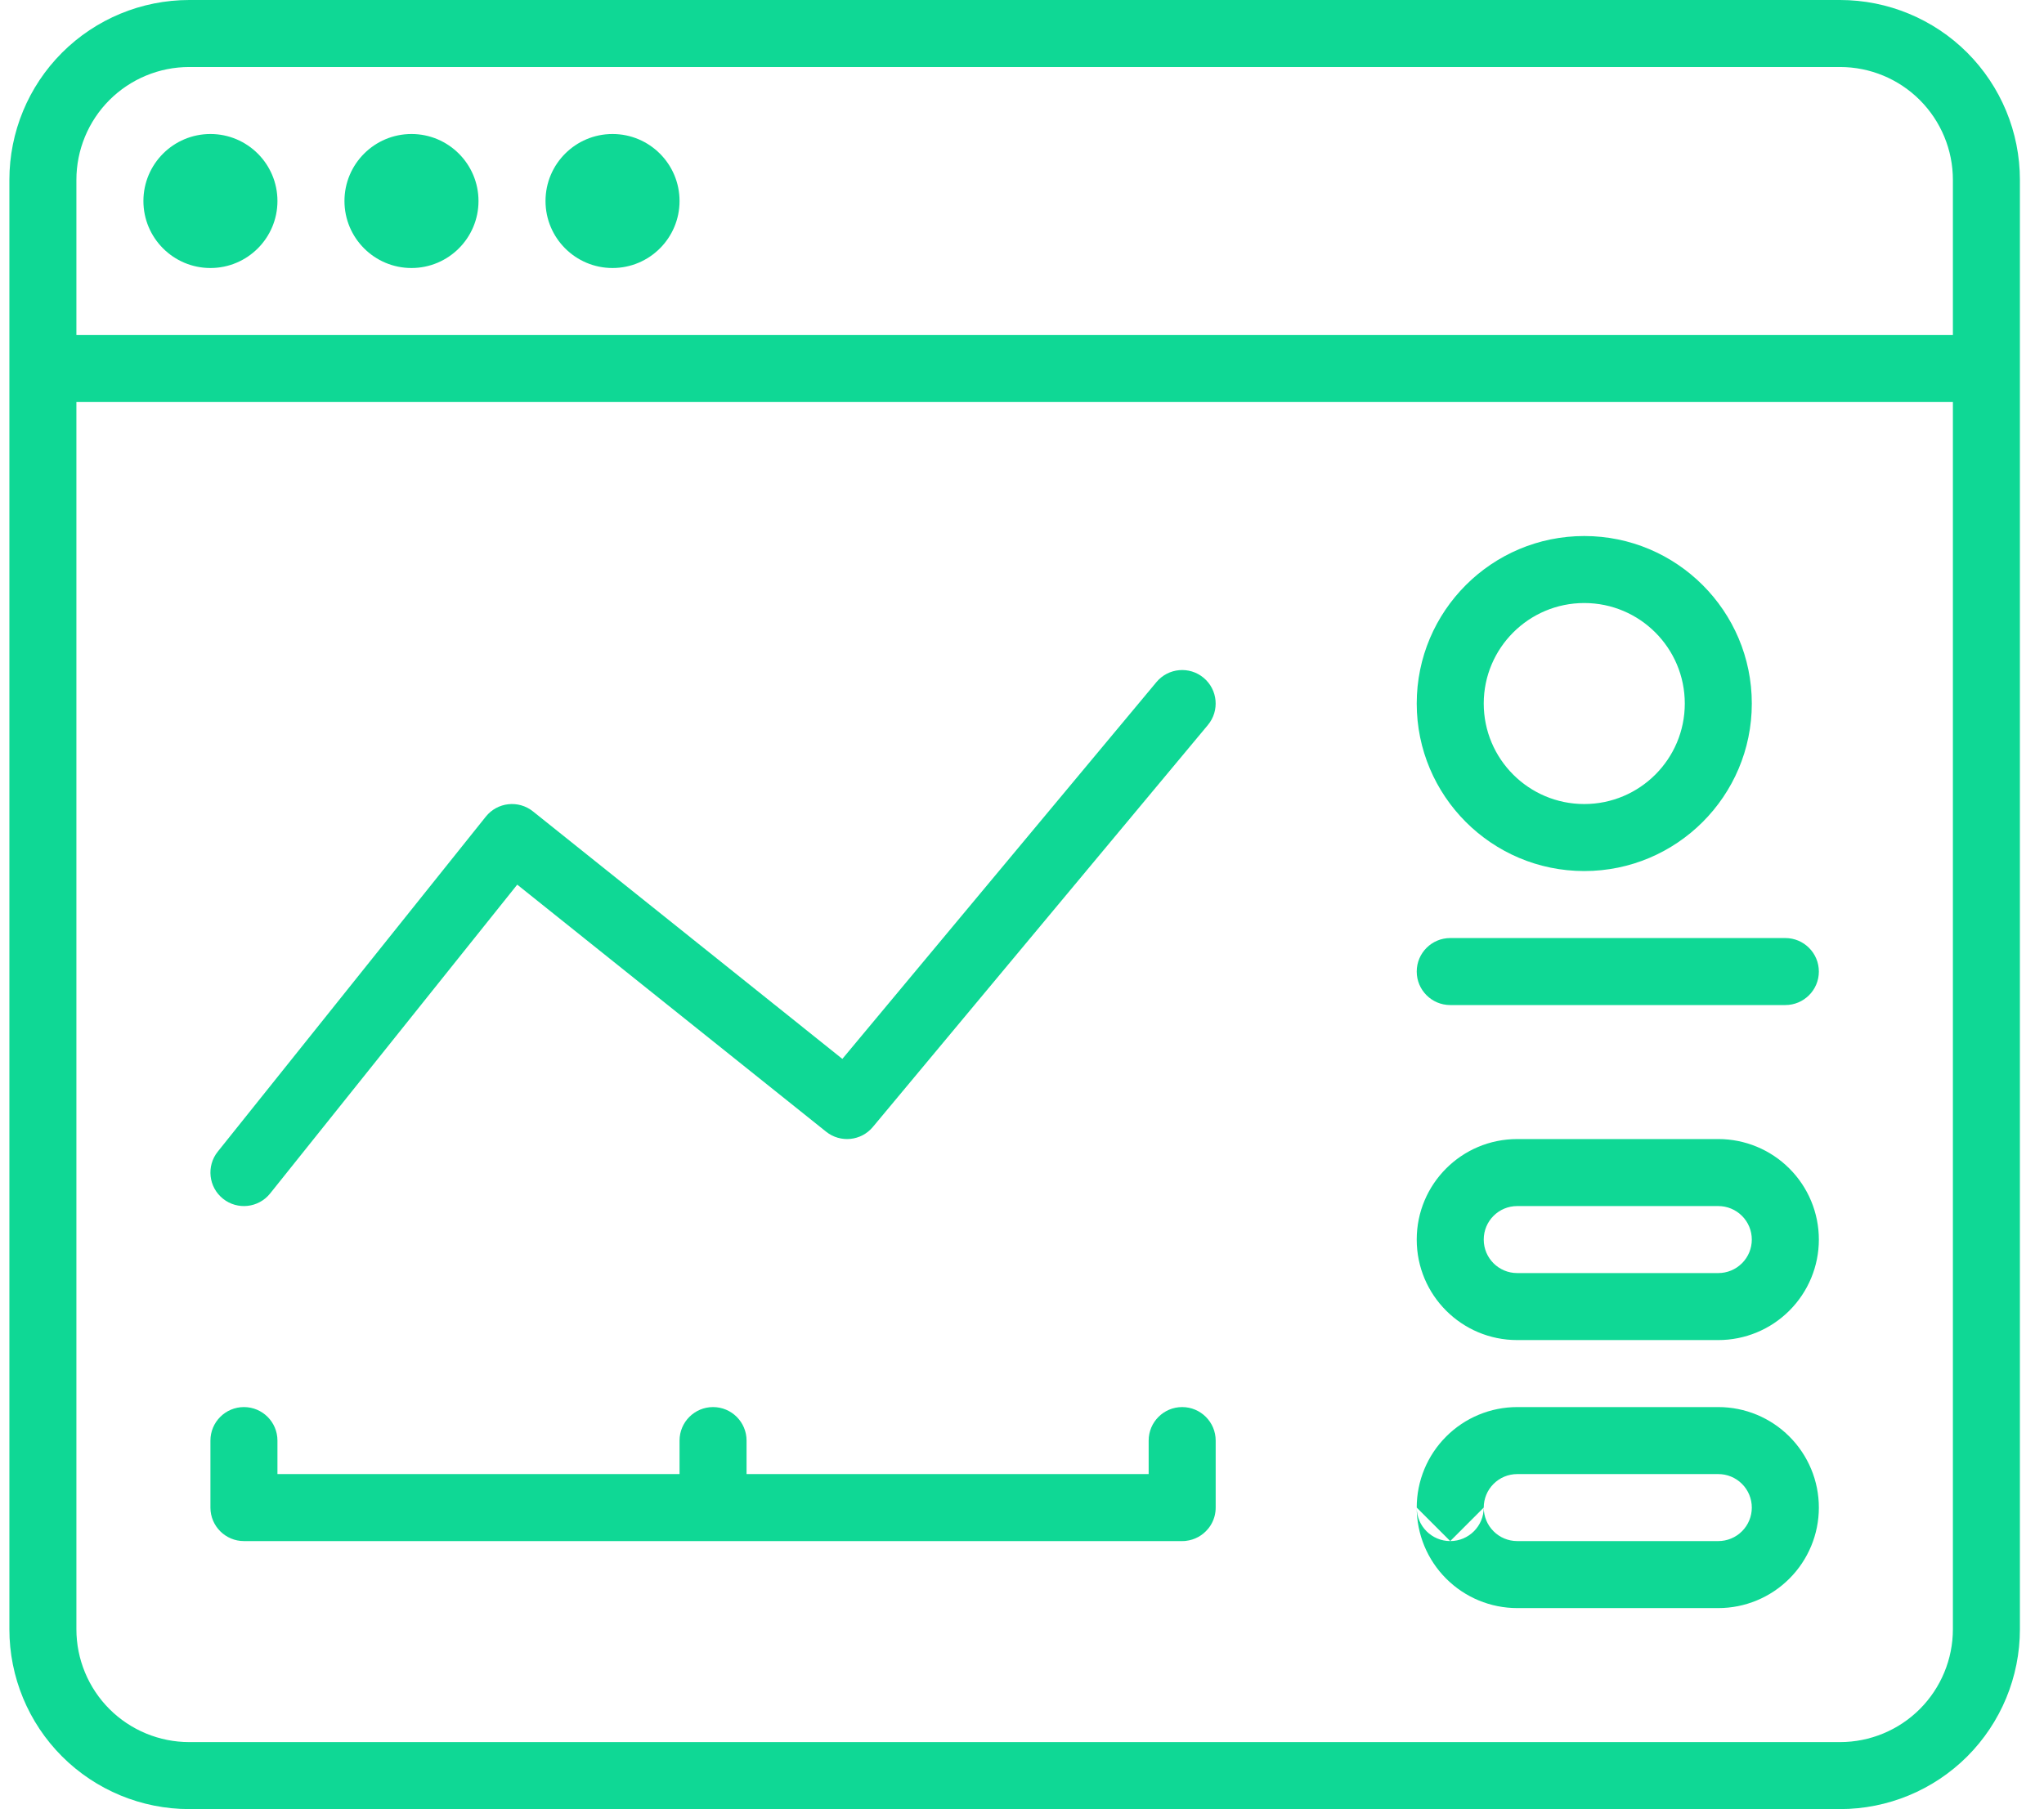 <svg width="61" height="54" viewBox="0 0 61 54" fill="none" xmlns="http://www.w3.org/2000/svg">
<path fill-rule="evenodd" clip-rule="evenodd" d="M60.281 5.368C60.281 3.944 59.715 2.579 58.709 1.572C57.702 0.566 56.337 0 54.913 0C44.143 0 16.416 0 5.648 0C4.224 0 2.859 0.566 1.852 1.572C0.845 2.579 0.28 3.944 0.28 5.368C0.28 15.171 0.28 38.829 0.28 48.632C0.28 50.056 0.845 51.421 1.852 52.428C2.859 53.434 4.224 54 5.648 54C16.416 54 44.143 54 54.913 54C56.337 54 57.702 53.434 58.709 52.428C59.715 51.421 60.281 50.056 60.281 48.632V5.368ZM58.281 12V48.632C58.281 49.525 57.925 50.382 57.294 51.014C56.663 51.645 55.806 52 54.913 52C44.143 52 16.416 52 5.648 52C4.754 52 3.898 51.645 3.266 51.014C2.635 50.382 2.28 49.525 2.28 48.632V12H58.281ZM54.281 45C54.281 44.204 53.964 43.441 53.401 42.879C52.839 42.316 52.076 42 51.28 42C49.537 42 47.023 42 45.28 42C44.484 42 43.721 42.316 43.159 42.879C42.596 43.441 42.28 44.204 42.28 45L43.28 46C42.728 46 42.28 45.552 42.28 45C42.28 45.796 42.596 46.559 43.159 47.121C43.721 47.684 44.484 48 45.28 48C47.023 48 49.537 48 51.28 48C52.076 48 52.839 47.684 53.401 47.121C53.964 46.559 54.281 45.796 54.281 45ZM52.28 45C52.28 45.265 52.175 45.52 51.987 45.707C51.799 45.895 51.545 46 51.28 46H45.28C45.015 46 44.76 45.895 44.573 45.707C44.385 45.52 44.28 45.265 44.28 45C44.28 45.552 43.832 46 43.28 46L44.28 45C44.28 44.735 44.385 44.48 44.573 44.293C44.76 44.105 45.015 44 45.28 44H51.28C51.545 44 51.799 44.105 51.987 44.293C52.175 44.48 52.28 44.735 52.28 45ZM34.28 44H22.28V43C22.28 42.448 21.832 42 21.28 42C20.728 42 20.28 42.448 20.28 43V44H8.28V43C8.28 42.448 7.832 42 7.28 42C6.728 42 6.28 42.448 6.28 43V45V45.006C6.283 45.555 6.73 46 7.28 46H35.28C35.303 46 35.327 45.999 35.35 45.998L35.383 45.995L35.389 45.994C35.655 45.965 35.89 45.832 36.051 45.636L36.071 45.612L36.089 45.587L36.107 45.562L36.127 45.532L36.144 45.503L36.162 45.471L36.176 45.444L36.189 45.417L36.201 45.389L36.213 45.361L36.221 45.338L36.229 45.315L36.237 45.291L36.244 45.268L36.25 45.244L36.256 45.22L36.261 45.195L36.265 45.171L36.269 45.146L36.273 45.121L36.275 45.096L36.278 45.064L36.279 45.032L36.28 45V43C36.28 42.448 35.832 42 35.28 42C34.728 42 34.28 42.448 34.28 43V44ZM54.281 37C54.281 36.204 53.964 35.441 53.401 34.879C52.839 34.316 52.076 34 51.28 34C49.536 34 47.021 34 45.278 34C43.622 34 42.28 35.342 42.28 36.998V37.002C42.28 38.658 43.622 40 45.278 40C47.021 40 49.536 40 51.28 40C52.076 40 52.839 39.684 53.401 39.121C53.964 38.559 54.281 37.796 54.281 37ZM52.28 37C52.28 37.265 52.175 37.52 51.987 37.707C51.799 37.895 51.545 38 51.28 38H45.278C44.727 38 44.28 37.553 44.28 37.002V36.998C44.28 36.447 44.727 36 45.278 36C47.021 36 49.536 36 51.28 36C51.545 36 51.799 36.105 51.987 36.293C52.175 36.48 52.28 36.735 52.28 37ZM8.061 35.625L15.436 26.406L24.655 33.781C25.08 34.121 25.7 34.058 26.048 33.64L36.048 21.64C36.401 21.216 36.344 20.585 35.92 20.232C35.496 19.878 34.865 19.936 34.512 20.36L25.139 31.607L15.905 24.219C15.473 23.874 14.844 23.944 14.499 24.375L6.499 34.375C6.154 34.806 6.224 35.436 6.655 35.781C7.086 36.126 7.716 36.056 8.061 35.625ZM43.28 30H53.28C53.832 30 54.281 29.552 54.281 29C54.281 28.448 53.832 28 53.28 28H43.28C42.728 28 42.28 28.448 42.28 29C42.28 29.552 42.728 30 43.28 30ZM47.28 16C44.52 16 42.28 18.24 42.28 21C42.28 23.76 44.52 26 47.28 26C50.039 26 52.28 23.76 52.28 21C52.28 18.24 50.039 16 47.28 16ZM47.28 18C48.936 18 50.28 19.344 50.28 21C50.28 22.656 48.936 24 47.28 24C45.624 24 44.28 22.656 44.28 21C44.28 19.344 45.624 18 47.28 18ZM58.281 10H2.28V5.368C2.28 4.475 2.635 3.618 3.266 2.986C3.898 2.355 4.754 2 5.648 2C16.416 2 44.143 2 54.913 2C55.806 2 56.663 2.355 57.294 2.986C57.925 3.618 58.281 4.475 58.281 5.368V10ZM18.28 4C17.176 4 16.28 4.896 16.28 6C16.28 7.104 17.176 8 18.28 8C19.384 8 20.28 7.104 20.28 6C20.28 4.896 19.384 4 18.28 4ZM12.28 4C11.176 4 10.28 4.896 10.28 6C10.28 7.104 11.176 8 12.28 8C13.384 8 14.28 7.104 14.28 6C14.28 4.896 13.384 4 12.28 4ZM6.28 4C5.176 4 4.28 4.896 4.28 6C4.28 7.104 5.176 8 6.28 8C7.384 8 8.28 7.104 8.28 6C8.28 4.896 7.384 4 6.28 4Z" fill="#0FD895"/>
</svg>
